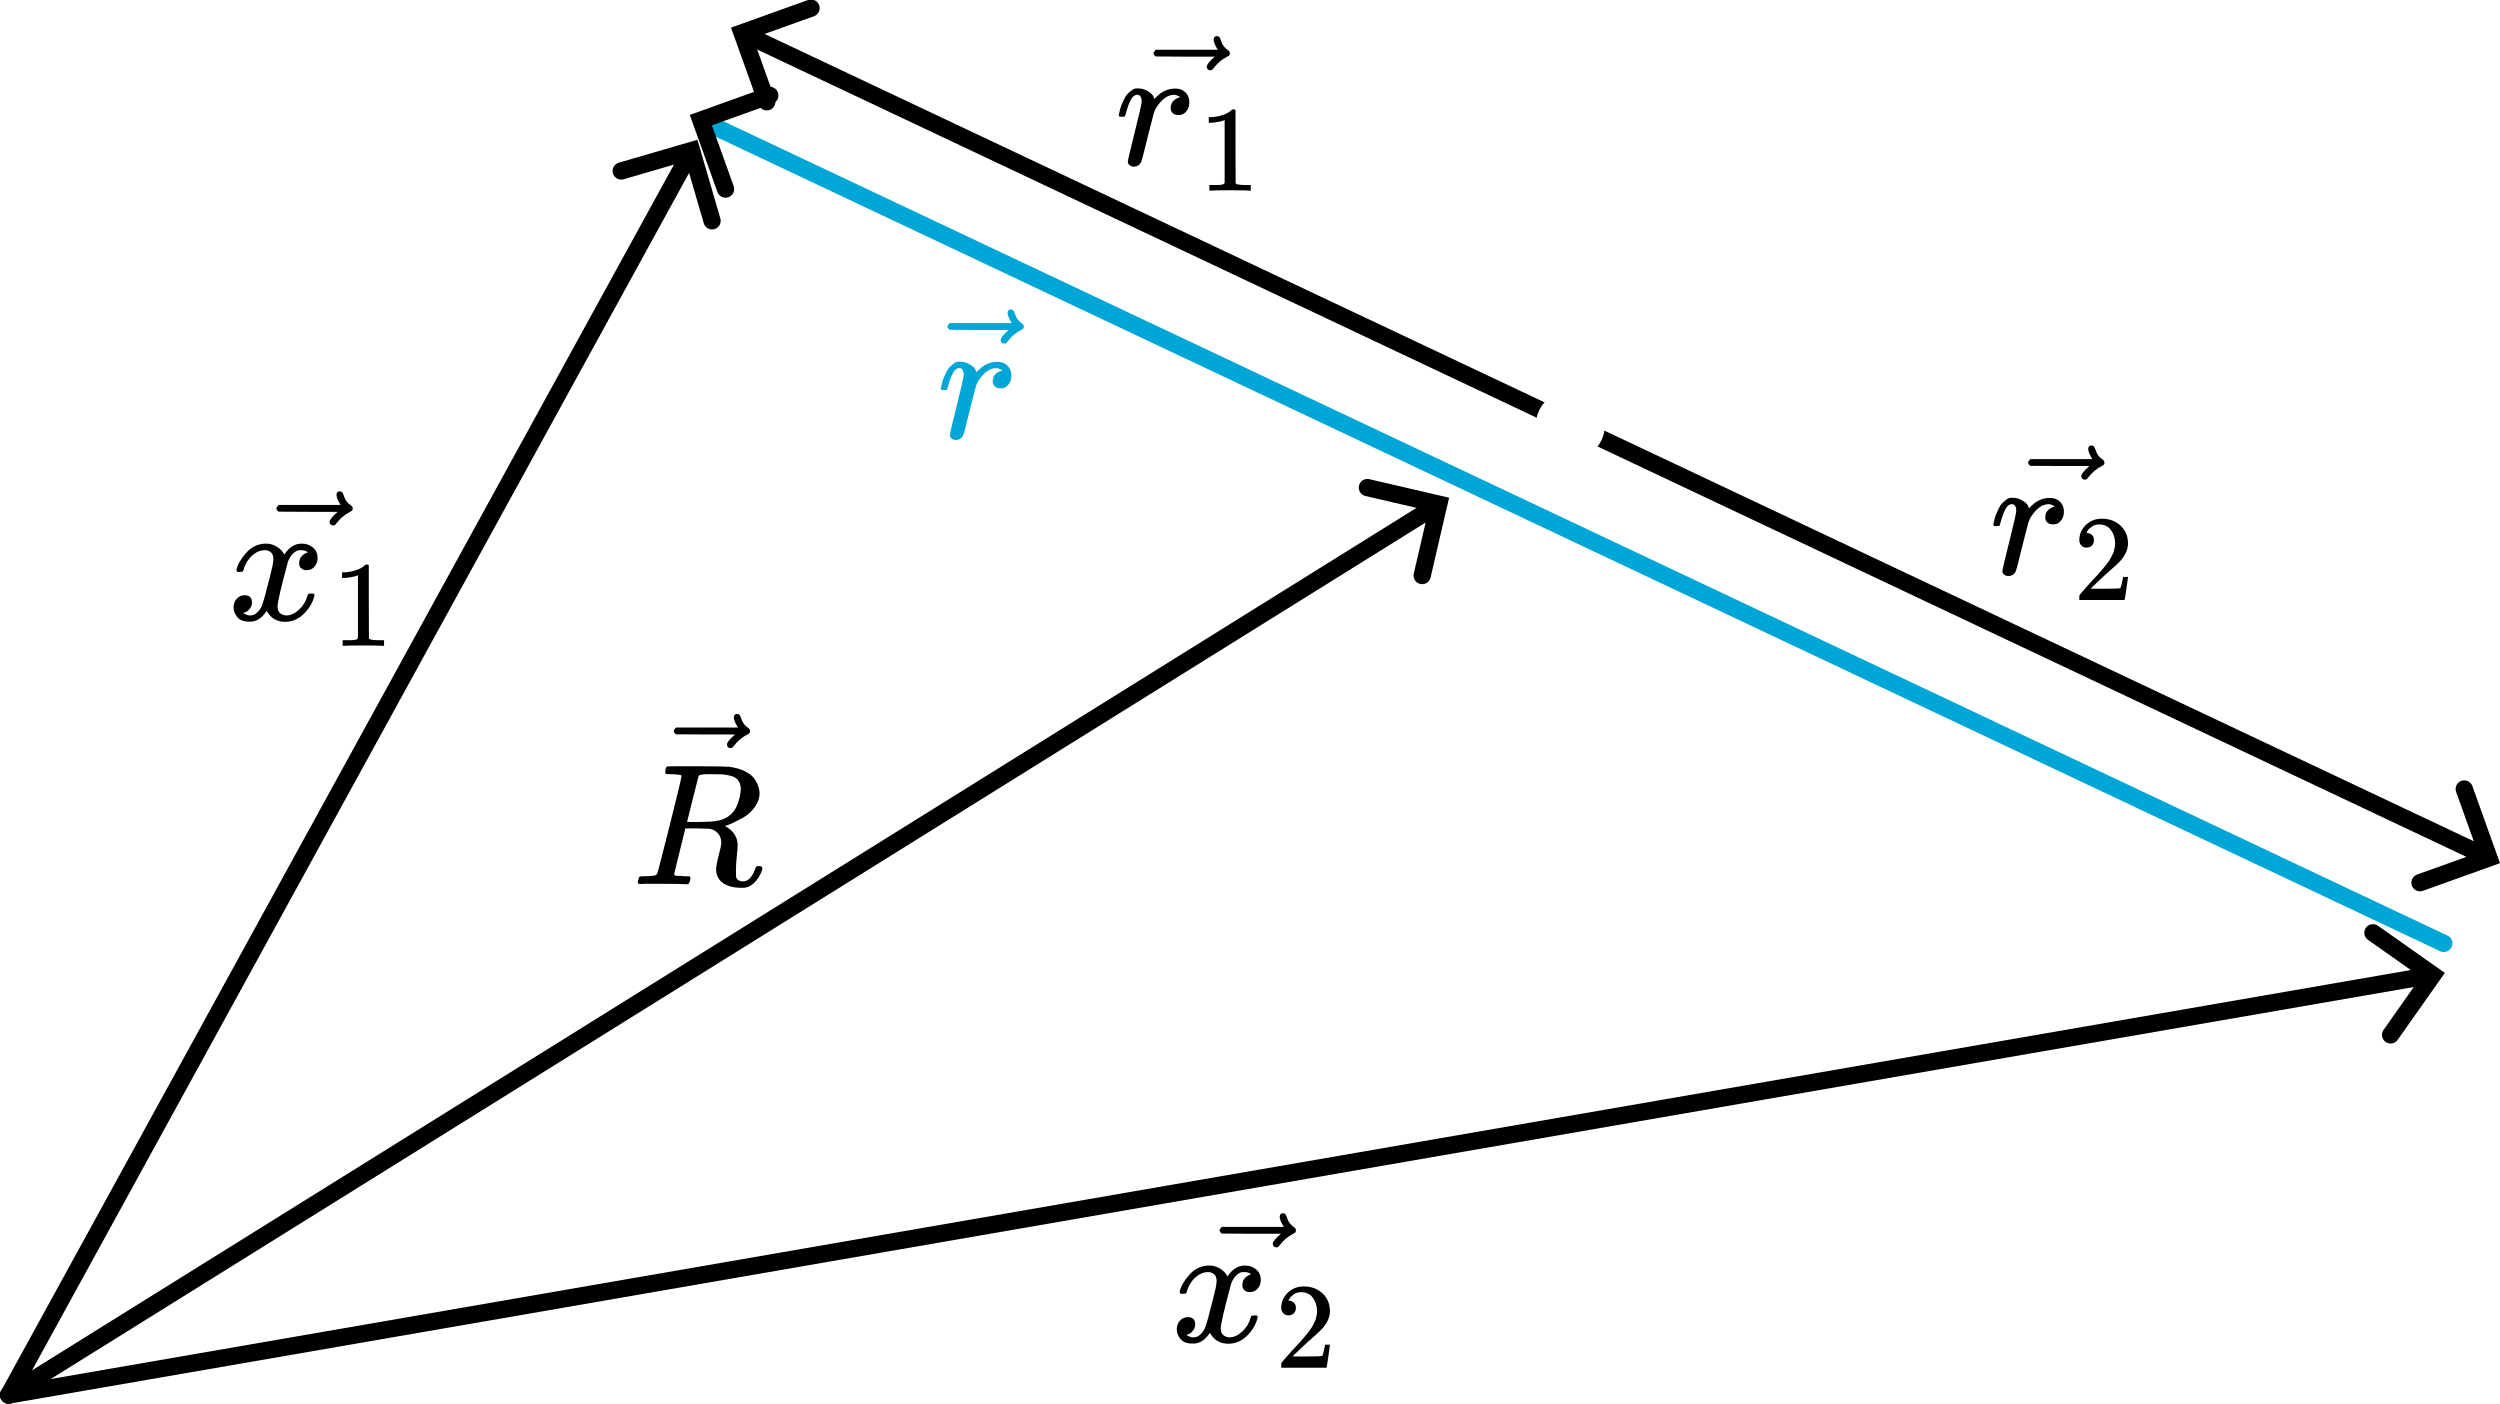 <?xml version="1.0" encoding="UTF-8" standalone="no"?>
<!-- Created with Inkscape (http://www.inkscape.org/) -->

<svg
   width="144.787mm"
   height="81.296mm"
   viewBox="0 0 144.787 81.296"
   version="1.1"
   id="svg1"
   inkscape:version="1.4 (86a8ad7, 2024-10-11)"
   sodipodi:docname="Ch9.svg"
   xml:space="preserve"
   xmlns:inkscape="http://www.inkscape.org/namespaces/inkscape"
   xmlns:sodipodi="http://sodipodi.sourceforge.net/DTD/sodipodi-0.dtd"
   xmlns:xlink="http://www.w3.org/1999/xlink"
   xmlns="http://www.w3.org/2000/svg"
   xmlns:svg="http://www.w3.org/2000/svg"><sodipodi:namedview
     id="namedview1"
     pagecolor="#ffffff"
     bordercolor="#000000"
     borderopacity="0.25"
     inkscape:showpageshadow="2"
     inkscape:pageopacity="0.0"
     inkscape:pagecheckerboard="0"
     inkscape:deskcolor="#ffffff"
     inkscape:document-units="mm"
     inkscape:zoom="1"
     inkscape:cx="2523.5"
     inkscape:cy="360.5"
     inkscape:window-width="1920"
     inkscape:window-height="974"
     inkscape:window-x="-11"
     inkscape:window-y="-11"
     inkscape:window-maximized="1"
     inkscape:current-layer="layer1"
     showgrid="false"><inkscape:page
       x="0"
       y="-6.9769928e-12"
       width="144.787"
       height="81.295"
       id="page2"
       margin="0"
       bleed="0" /></sodipodi:namedview><defs
     id="defs1"><marker
       style="overflow:visible"
       id="ArrowWide"
       refX="0"
       refY="0"
       orient="auto-start-reverse"
       inkscape:stockid="Wide arrow"
       markerWidth="1"
       markerHeight="1"
       viewBox="0 0 1 1"
       inkscape:isstock="true"
       inkscape:collect="always"
       preserveAspectRatio="xMidYMid"><path
         style="fill:none;stroke:context-stroke;stroke-width:1;stroke-linecap:butt"
         d="m -2.75,3 3,-3 -3,-3"
         sodipodi:nodetypes="ccc"
         id="path8" /></marker><path
       id="MJX-35-TEX-I-1D45F"
       d="m 21,287 q 1,3 2,8 1,5 5,22 4,17 10,31 6,14 15,33 9,19 20,30 11,11 26,22 15,11 33,9 29,0 51,-12 22,-12 31,-22 9,-10 11,-20 2,-6 3,-6 1,0 8,7 48,52 111,52 h 3 q 48,0 72,-41 8,-19 8,-37 0,-30 -13,-48 -13,-18 -26,-23 -13,-5 -25,-4 -20,0 -32,11 -12,11 -12,29 0,48 56,64 -22,13 -36,13 -56,0 -103,-74 Q 229,315 224,298 219,281 190,165 156,25 151,16 138,-11 108,-11 95,-11 87,-5 79,1 76,7 q -3,6 -2,10 0,13 40,172 40,159 40,177 0,39 -26,39 -21,0 -36,-28 Q 77,349 68,316 59,283 57,280 55,278 41,278 H 27 q -6,6 -6,9 z" /><path
       id="MJX-35-TEX-N-31"
       d="m 213,578 -13,-5 q -14,-5 -40,-10 -26,-5 -58,-7 H 83 v 46 h 19 q 47,2 87,15 40,13 56,24 16,11 28,22 2,3 12,3 9,0 17,-6 V 361 l 1,-300 q 7,-7 12,-9 5,-2 24,-4 19,-2 62,-2 h 26 V 0 H 416 Q 395,3 257,3 121,3 100,0 H 88 v 46 h 26 q 22,0 38,0 16,0 25,1 9,1 16,3 7,2 8,2 1,0 6,5 5,5 6,4 z" /><path
       id="MJX-35-TEX-N-20D7"
       d="m 377,694 q 0,8 5,14 5,6 15,6 7,0 12,-5 5,-4 10,-19 10,-37 41,-57 11,-7 11,-18 0,-9 -3,-12 -3,-3 -14,-9 -43,-22 -75,-63 -2,-2 -5,-6 -3,-4 -5,-6 -2,-2 -5,-2 -3,0 -7,-1 -7,0 -13,5 -6,5 -7,15 0,19 47,59 H 213 l -171,1 q -13,9 -13,19 0,7 13,20 h 359 q -24,38 -24,59 z" /><path
       id="MJX-35-TEX-N-32"
       d="m 109,429 q -27,0 -43,18 -16,18 -16,44 0,71 53,123 53,52 132,52 91,0 152,-56 61,-56 62,-145 0,-43 -20,-82 -20,-39 -48,-68 -28,-29 -80,-74 -36,-31 -100,-92 l -59,-56 76,-1 q 157,0 167,5 7,2 24,89 v 3 h 40 v -3 Q 448,183 436,95 424,7 421,3 V 0 H 50 v 19 12 q 0,7 6,15 6,8 30,35 29,32 50,56 9,10 34,37 25,27 34,37 9,10 29,33 20,23 28,34 8,11 23,30 15,19 21,32 6,13 15,29 9,16 13,32 4,16 7,30 3,14 3,33 0,63 -34,109 -34,46 -97,46 -33,0 -58,-17 -25,-17 -35,-33 -10,-16 -10,-19 0,-1 5,-1 18,0 37,-14 19,-14 19,-46 0,-25 -16,-42 -16,-17 -45,-18 z" /><path
       id="MJX-35-TEX-I-1D465"
       d="m 52,289 q 7,42 54,97 47,55 116,56 35,0 64,-18 29,-18 43,-45 42,63 101,63 37,0 64,-22 27,-22 28,-59 0,-29 -14,-47 -14,-18 -27,-22 -13,-4 -23,-4 -19,0 -31,11 -12,11 -12,29 0,46 50,63 -11,13 -40,13 -13,0 -19,-2 -38,-16 -56,-66 -60,-221 -60,-258 0,-28 16,-40 16,-12 35,-12 37,0 73,33 36,33 49,81 3,10 6,11 3,1 16,2 h 4 q 15,0 15,-8 0,-1 -2,-11 Q 486,77 440,33 394,-11 333,-11 263,-11 227,52 186,-10 133,-10 h -6 q -49,0 -70,26 -21,26 -22,55 0,32 19,52 19,20 45,20 43,0 43,-42 Q 142,81 130,66 118,51 107,46 96,41 94,41 l -3,-1 q 0,-1 6,-4 6,-3 16,-7 10,-4 19,-3 36,0 62,45 9,16 23,68 14,52 28,108 14,56 16,66 5,27 5,39 0,28 -15,40 -15,12 -34,12 -40,0 -75,-32 -35,-32 -49,-82 -2,-9 -5,-10 -3,-1 -16,-2 H 58 q -6,6 -6,11 z" /><path
       id="MJX-35-TEX-I-1D445"
       d="m 230,637 q -27,0 -32,1 -5,1 -5,11 0,27 11,33 2,1 174,1 172,-1 186,-3 56,-8 94,-28 38,-20 54,-46 16,-26 21,-43 5,-17 6,-34 0,-45 -29,-84 -29,-39 -67,-60 -38,-21 -67,-34 -29,-13 -38,-13 l 7,-5 q 67,-38 67,-110 0,-11 -5,-61 -5,-50 -5,-82 v -9 q 0,-18 1,-28 1,-10 11,-18 10,-8 26,-9 28,0 46,22 18,22 26,47 5,14 8,17 3,3 15,3 20,0 20,-12 0,-18 -24,-57 -38,-57 -90,-57 h -9 q -61,0 -101,25 -40,25 -44,78 0,27 15,84 15,57 15,73 0,51 -43,74 -15,7 -25,8 -10,1 -71,2 H 309 L 277,193 Q 244,61 244,59 q 0,-4 1,-5 1,-1 7,-4 6,-3 17,-2 11,1 33,-2 h 31 q 6,-8 6,-9 0,-1 -3,-18 Q 332,6 326,0 H 311 Q 275,2 180,2 146,2 117,2 88,2 71,2 54,2 50,1 33,1 33,10 q 0,2 3,14 5,19 10,21 4,1 15,1 h 6 q 27,0 60,3 14,3 19,12 3,4 72,278 69,274 69,289 0,7 -57,9 z m 400,-83 q 0,32 -21,54 -21,22 -86,28 -2,0 -23,0 -21,0 -38,1 h -22 q -47,0 -54,-10 -1,-3 -34,-133 -33,-130 -33,-133 0,-1 69,-1 78,1 104,7 64,10 100,59 16,23 27,60 11,37 11,68 z" /></defs><g
     inkscape:label="Layer 1"
     inkscape:groupmode="layer"
     id="layer1"
     transform="translate(-279.8,-903.112)"><path
       style="opacity:1;fill:#d3d3d3;fill-opacity:1;stroke:#000000;stroke-width:1;stroke-linecap:round;stroke-dasharray:none;stroke-dashoffset:0;stroke-opacity:1;marker-end:url(#ArrowWide)"
       d="M 280.3,983.907 420.45,959.62"
       id="path133"
       inkscape:export-filename="CMsketch.png"
       inkscape:export-xdpi="379.70206"
       inkscape:export-ydpi="379.70206" /><path
       style="opacity:1;fill:#d3d3d3;fill-opacity:1;stroke:#000000;stroke-width:1;stroke-linecap:round;stroke-dasharray:none;stroke-dashoffset:0;stroke-opacity:1;marker-end:url(#ArrowWide)"
       d="m 280.3,983.907 39.431,-71.861"
       id="path134"
       sodipodi:nodetypes="cc" /><path
       style="opacity:1;fill:#00a6d6;fill-opacity:1;stroke:#00a6d6;stroke-width:1;stroke-linecap:round;stroke-dasharray:none;stroke-dashoffset:0;stroke-opacity:1;marker-end:url(#ArrowWide)"
       d="M 421.334,957.749 320.615,910.175"
       id="path135" /><path
       style="opacity:1;fill:#000000;fill-opacity:1;stroke:#000000;stroke-width:1;stroke-linecap:round;stroke-dasharray:none;stroke-dashoffset:0;stroke-opacity:1;marker-end:url(#ArrowWide)"
       d="m 280.3,983.907 82.613,-51.464"
       id="path136" /><g
       data-mml-node="TeXAtom"
       data-mjx-texclass="ORD"
       id="g6-59"
       style="fill:#000000;stroke:#000000;stroke-width:0"
       transform="matrix(0.01,0,0,-0.01,344.379,912.653)"><g
         data-mml-node="mover"
         id="g5-2"
         style="stroke-width:0"><g
           data-mml-node="msub"
           id="g3-65"
           style="stroke-width:0"><g
             data-mml-node="mi"
             id="g1-3"
             style="stroke-width:0"><use
               data-c="1D45F"
               xlink:href="#MJX-35-TEX-I-1D45F"
               id="use1-2"
               style="stroke-width:0" /></g><g
             data-mml-node="mn"
             transform="matrix(0.707,0,0,0.707,484,-150)"
             id="g2-4"
             style="stroke-width:0"><use
               data-c="31"
               xlink:href="#MJX-35-TEX-N-31"
               id="use2-4"
               style="stroke-width:0" /></g></g><g
           data-mml-node="mo"
           transform="translate(193.8,31)"
           id="g4-4"
           style="stroke-width:0"><use
             data-c="20D7"
             xlink:href="#MJX-35-TEX-N-20D7"
             id="use3-2"
             style="stroke-width:0" /></g></g></g><g
       data-mml-node="TeXAtom"
       data-mjx-texclass="ORD"
       transform="matrix(0.01,0,0,-0.01,395.03,936.361)"
       id="g12-7"
       style="fill:#000000;stroke:#000000;stroke-width:0"><g
         data-mml-node="mover"
         id="g11-9"
         style="stroke-width:0"><g
           data-mml-node="msub"
           id="g9-2"
           style="stroke-width:0"><g
             data-mml-node="mi"
             id="g7-3"
             style="stroke-width:0"><use
               data-c="1D45F"
               xlink:href="#MJX-35-TEX-I-1D45F"
               id="use6-73"
               style="stroke-width:0" /></g><g
             data-mml-node="mn"
             transform="matrix(0.707,0,0,0.707,484,-150)"
             id="g8-1"
             style="stroke-width:0"><use
               data-c="32"
               xlink:href="#MJX-35-TEX-N-32"
               id="use7-5"
               style="stroke-width:0" /></g></g><g
           data-mml-node="mo"
           transform="translate(193.8,31)"
           id="g10-78"
           style="stroke-width:0"><use
             data-c="20D7"
             xlink:href="#MJX-35-TEX-N-20D7"
             id="use9-5"
             style="stroke-width:0" /></g></g></g><g
       data-mml-node="TeXAtom"
       data-mjx-texclass="ORD"
       transform="matrix(0.01,0,0,-0.01,334.073,928.481)"
       id="g16-8"
       style="fill:#00a6d6;stroke:#00a6d6;stroke-width:0"><g
         data-mml-node="mover"
         id="g15-3"
         style="fill:#00a6d6;stroke:#00a6d6;stroke-width:0"><g
           data-mml-node="mi"
           id="g13-2"
           style="fill:#00a6d6;stroke:#00a6d6;stroke-width:0"><use
             data-c="1D45F"
             xlink:href="#MJX-35-TEX-I-1D45F"
             id="use12-4"
             style="fill:#00a6d6;stroke:#00a6d6;stroke-width:0" /></g><g
           data-mml-node="mo"
           transform="translate(31.1,31)"
           id="g14-1"
           style="fill:#00a6d6;stroke:#00a6d6;stroke-width:0"><use
             data-c="20D7"
             xlink:href="#MJX-35-TEX-N-20D7"
             id="use13"
             style="fill:#00a6d6;stroke:#00a6d6;stroke-width:0" /></g></g></g><g
       data-mml-node="TeXAtom"
       data-mjx-texclass="ORD"
       transform="matrix(0.01,0,0,-0.01,292.974,939.015)"
       id="g22-1"
       style="fill:#000000;stroke:#000000;stroke-width:0"><g
         data-mml-node="mover"
         id="g21-5"
         style="stroke-width:0"><g
           data-mml-node="msub"
           id="g19-9"
           style="stroke-width:0"><g
             data-mml-node="mi"
             id="g17-5"
             style="stroke-width:0"><use
               data-c="1D465"
               xlink:href="#MJX-35-TEX-I-1D465"
               id="use16"
               style="stroke-width:0" /></g><g
             data-mml-node="mn"
             transform="matrix(0.707,0,0,0.707,605,-150)"
             id="g18-1"
             style="stroke-width:0"><use
               data-c="31"
               xlink:href="#MJX-35-TEX-N-31"
               id="use17"
               style="stroke-width:0" /></g></g><g
           data-mml-node="mo"
           transform="translate(254.3,31)"
           id="g20-0"
           style="stroke-width:0"><use
             data-c="20D7"
             xlink:href="#MJX-35-TEX-N-20D7"
             id="use19"
             style="stroke-width:0" /></g></g></g><g
       data-mml-node="TeXAtom"
       data-mjx-texclass="ORD"
       transform="matrix(0.01,0,0,-0.01,347.6,980.824)"
       id="g28-6"
       style="fill:#000000;stroke:#000000;stroke-width:0"><g
         data-mml-node="mover"
         id="g27-4"
         style="stroke-width:0"><g
           data-mml-node="msub"
           id="g25-5"
           style="stroke-width:0"><g
             data-mml-node="mi"
             id="g23-3"
             style="stroke-width:0"><use
               data-c="1D465"
               xlink:href="#MJX-35-TEX-I-1D465"
               id="use22-0"
               style="stroke-width:0" /></g><g
             data-mml-node="mn"
             transform="matrix(0.707,0,0,0.707,605,-150)"
             id="g24-8"
             style="stroke-width:0"><use
               data-c="32"
               xlink:href="#MJX-35-TEX-N-32"
               id="use23-9"
               style="stroke-width:0" /></g></g><g
           data-mml-node="mo"
           transform="translate(254.3,31)"
           id="g26-1"
           style="stroke-width:0"><use
             data-c="20D7"
             xlink:href="#MJX-35-TEX-N-20D7"
             id="use25-3"
             style="stroke-width:0" /></g></g></g><g
       data-mml-node="TeXAtom"
       data-mjx-texclass="ORD"
       transform="matrix(0.01,0,0,-0.01,316.402,954.319)"
       id="g32"
       style="fill:#000000;fill-opacity:1;stroke:#000000;stroke-width:0;stroke-opacity:1"><g
         data-mml-node="mover"
         id="g31"
         style="fill:#000000;fill-opacity:1;stroke:#000000;stroke-width:0;stroke-opacity:1"><g
           data-mml-node="mi"
           id="g29"
           style="fill:#000000;fill-opacity:1;stroke:#000000;stroke-width:0;stroke-opacity:1"><use
             data-c="1D445"
             xlink:href="#MJX-35-TEX-I-1D445"
             id="use28"
             style="fill:#000000;fill-opacity:1;stroke:#000000;stroke-width:0;stroke-opacity:1" /></g><g
           data-mml-node="mo"
           transform="translate(212.8,272)"
           id="g30"
           style="fill:#000000;fill-opacity:1;stroke:#000000;stroke-width:0;stroke-opacity:1"><use
             data-c="20D7"
             xlink:href="#MJX-35-TEX-N-20D7"
             id="use29"
             style="fill:#000000;fill-opacity:1;stroke:#000000;stroke-width:0;stroke-opacity:1" /></g></g></g><g
       id="g144"><path
         style="fill:#d3d3d3;fill-opacity:1;stroke:#000000;stroke-width:1;stroke-linecap:round;stroke-dasharray:none;stroke-dashoffset:0;stroke-opacity:1;marker-end:url(#ArrowWide)"
         d="m 370.674,927.638 53.048,25.056"
         id="path141" /><path
         style="fill:#d3d3d3;fill-opacity:1;stroke:#000000;stroke-width:1;stroke-linecap:round;stroke-dasharray:none;stroke-dashoffset:0;stroke-opacity:1;marker-end:url(#ArrowWide)"
         d="M 370.674,927.638 323.002,905.121"
         id="path142" /></g><circle
       style="fill:#ffffff;fill-opacity:1;stroke:#ffffff;stroke-width:1;stroke-linecap:round;stroke-dasharray:none;stroke-dashoffset:0;stroke-opacity:1"
       id="path144"
       cx="370.745"
       cy="927.742"
       r="1.5" /></g></svg>

